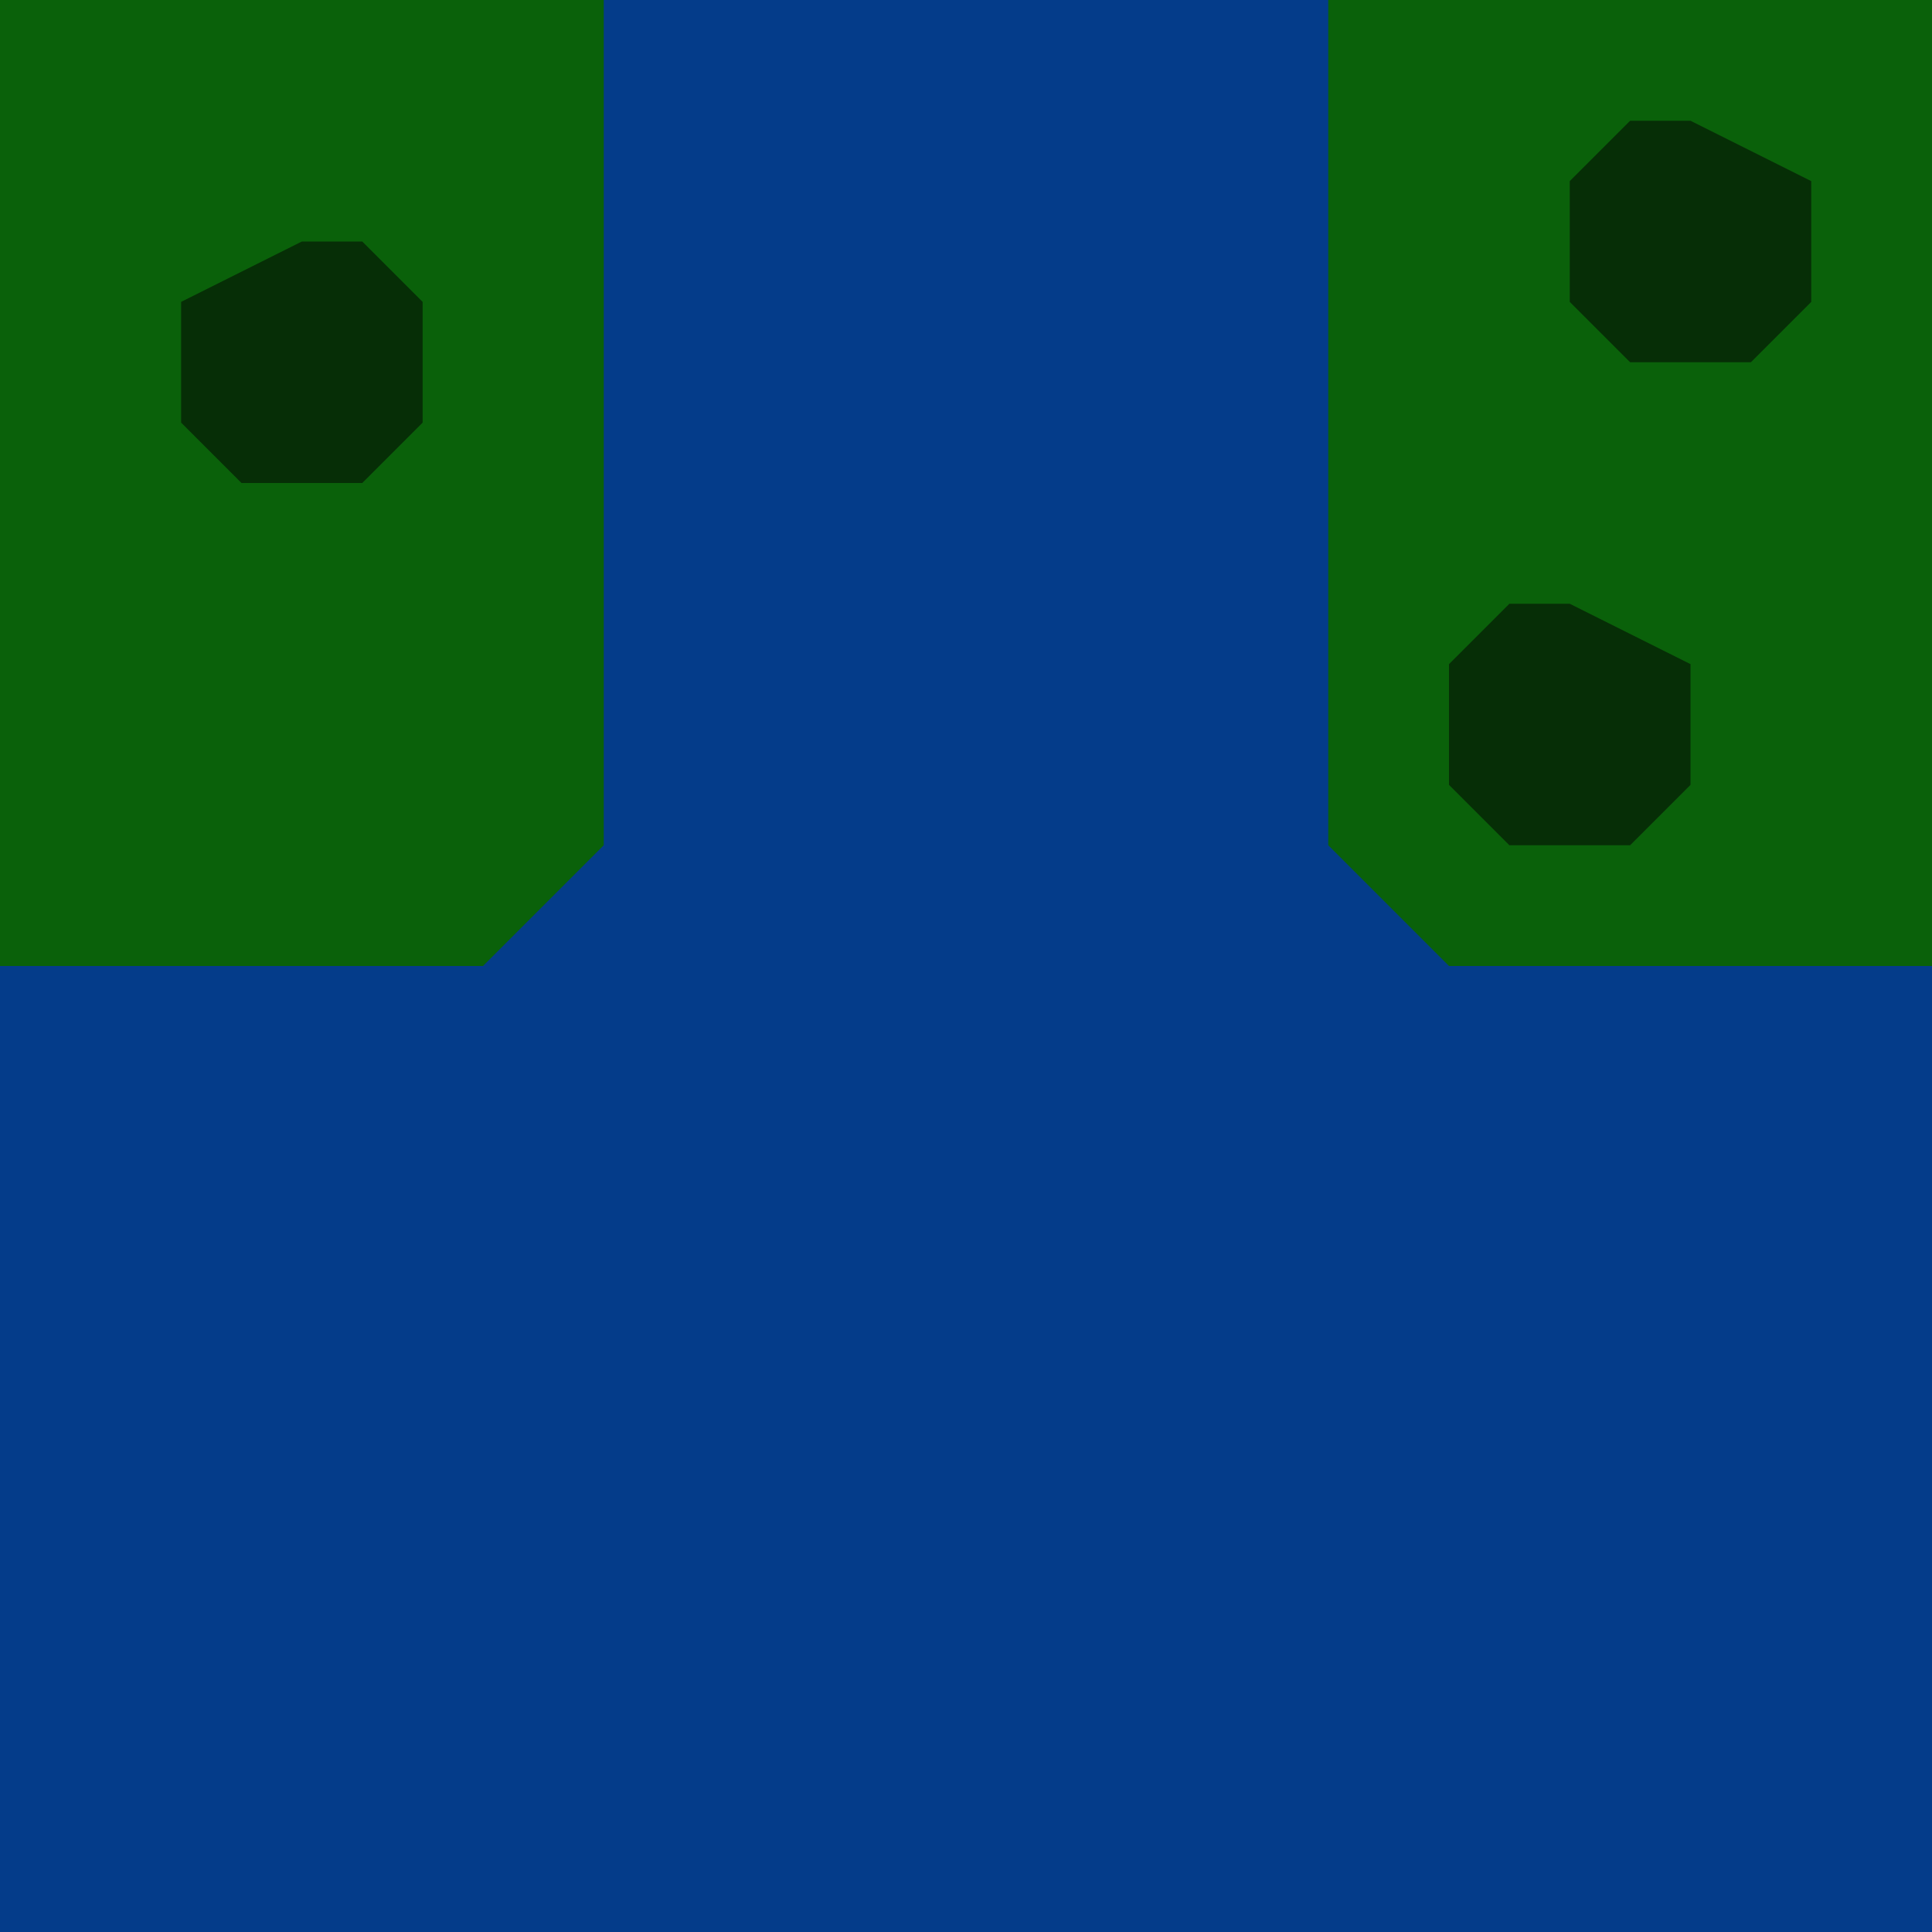 <svg width="480" height="480" xmlns="http://www.w3.org/2000/svg"><!-- @nachtfalter  Natrix 1.3.1-fix1--><path d="M0,0L480,0L480,240L0,240z" stroke="#0a610a" stroke-width="10" fill="#0a610a" stroke-linejoin="round"  ></path><path d="M0,240L120,240L150,210L150,0L330,0L330,210L360,240L480,240L480,480L0,480z" stroke="none" stroke-width="10" fill="#043c8a"   ></path><path d="M45,105L45,75L75,60L90,60L105,75L105,105L90,120L60,120z" stroke="none" stroke-width="10" fill="#062e06"   ></path><path d="M360,195L360,165L375,150L390,150L420,165L420,195L405,210L375,210z" stroke="none" stroke-width="10" fill="#062e06"   ></path><path d="M390,75L390,45L405,30L420,30L450,45L450,75L435,90L405,90z" stroke="none" stroke-width="10" fill="#062e06"   ></path></svg>